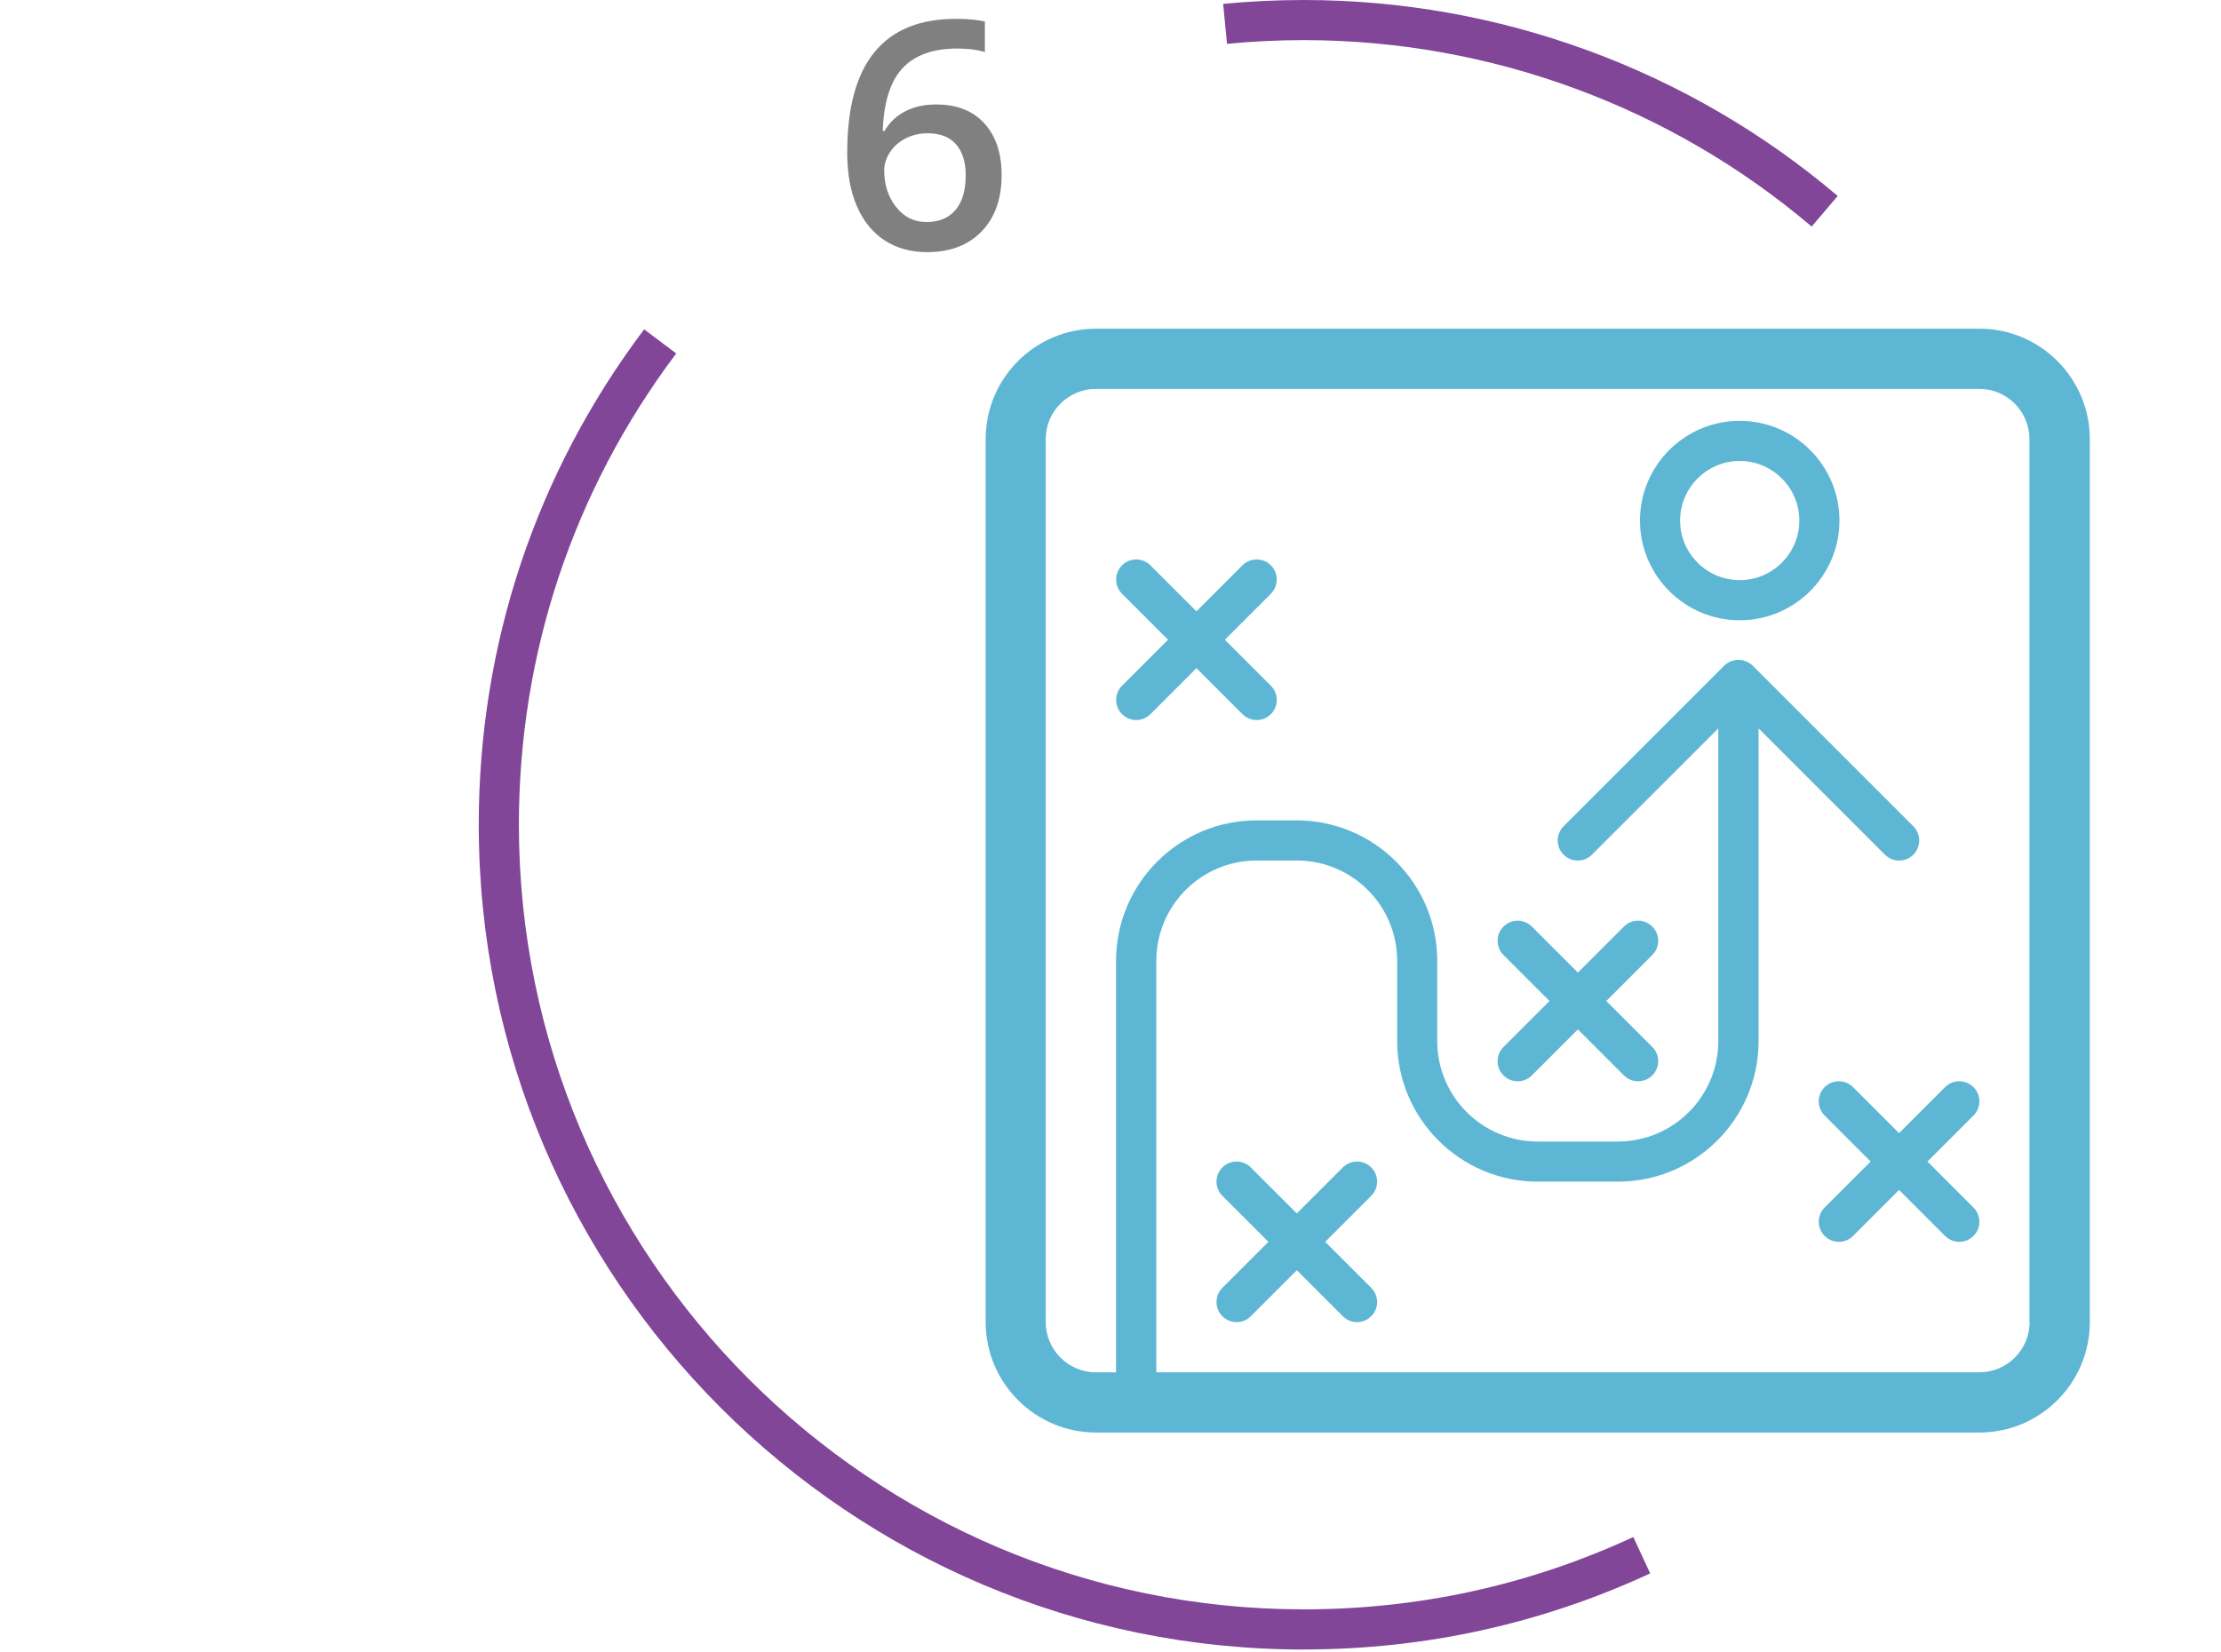 <?xml version="1.0" encoding="utf-8"?>
<!-- Generated by IcoMoon.io -->
<!DOCTYPE svg PUBLIC "-//W3C//DTD SVG 1.1//EN" "http://www.w3.org/Graphics/SVG/1.1/DTD/svg11.dtd">
<svg version="1.1" xmlns="http://www.w3.org/2000/svg" xmlns:xlink="http://www.w3.org/1999/xlink" viewBox="0 0 43 32">
<path fill="#814697" d="M25.241 31.944c-8.807 0-15.972-7.165-15.972-15.972 0-3.493 1.107-6.811 3.202-9.594l0.621 0.467c-1.992 2.648-3.046 5.804-3.046 9.127 0 8.378 6.816 15.194 15.195 15.194 2.229 0 4.376-0.471 6.381-1.401l0.327 0.705c-2.109 0.977-4.366 1.473-6.708 1.473z"></path>
<path fill="#814697" d="M35.074 4.387c-2.74-2.328-6.232-3.61-9.832-3.61-0.496 0-0.996 0.024-1.486 0.072l-0.075-0.774c0.515-0.050 1.041-0.075 1.562-0.075 3.785 0 7.455 1.348 10.336 3.795l-0.504 0.592z"></path>
<path fill="#5db7d4" d="M38.322 6.365h-17.101c-1.179 0-2.138 0.959-2.138 2.138v17.101c0 1.178 0.959 2.138 2.138 2.138h17.101c1.179 0 2.138-0.959 2.138-2.138v-17.101c0-1.179-0.959-2.138-2.138-2.138zM39.294 25.603c0 0.536-0.436 0.972-0.972 0.972h-15.935v-7.968c0-1.072 0.872-1.943 1.943-1.943h0.777c1.072 0 1.943 0.872 1.943 1.943v1.555c0 1.5 1.22 2.721 2.721 2.721h1.555c1.5 0 2.721-1.22 2.721-2.721v-6.057l2.446 2.446c0.076 0.076 0.175 0.114 0.275 0.114s0.199-0.038 0.275-0.114c0.152-0.152 0.152-0.398 0-0.55l-3.109-3.109c-0.018-0.018-0.038-0.034-0.060-0.049-0.010-0.007-0.020-0.011-0.031-0.017-0.012-0.006-0.023-0.014-0.037-0.019s-0.026-0.009-0.040-0.012c-0.011-0.003-0.021-0.008-0.033-0.010-0.050-0.010-0.102-0.010-0.152 0-0.011 0.002-0.022 0.006-0.033 0.010-0.013 0.004-0.027 0.007-0.040 0.012s-0.024 0.012-0.037 0.019c-0.010 0.006-0.021 0.010-0.030 0.017-0.021 0.014-0.041 0.030-0.060 0.049l-3.109 3.109c-0.152 0.152-0.152 0.398 0 0.55s0.398 0.152 0.549 0l2.446-2.445v6.057c0 1.072-0.872 1.943-1.943 1.943h-1.555c-1.072 0-1.943-0.872-1.943-1.943v-1.555c0-1.5-1.22-2.721-2.721-2.721h-0.777c-1.5 0-2.721 1.22-2.721 2.721v7.968h-0.389c-0.536 0-0.972-0.436-0.972-0.972v-17.101c0-0.536 0.436-0.972 0.972-0.972h17.101c0.536 0 0.972 0.436 0.972 0.972v17.101z"></path>
<path fill="#5db7d4" d="M24.605 10.948c-0.151-0.152-0.398-0.152-0.55 0l-0.891 0.891-0.891-0.891c-0.151-0.152-0.398-0.152-0.55 0s-0.152 0.398 0 0.55l0.891 0.891-0.891 0.891c-0.152 0.152-0.152 0.398 0 0.55 0.076 0.076 0.175 0.114 0.275 0.114s0.199-0.038 0.275-0.114l0.891-0.891 0.891 0.891c0.076 0.076 0.175 0.114 0.275 0.114s0.199-0.038 0.275-0.114c0.152-0.152 0.152-0.398 0-0.55l-0.891-0.891 0.891-0.891c0.152-0.152 0.152-0.398 0-0.55z"></path>
<path fill="#5db7d4" d="M26.548 22.608c-0.151-0.152-0.398-0.152-0.55 0l-0.891 0.891-0.891-0.891c-0.151-0.152-0.398-0.152-0.55 0s-0.152 0.398 0 0.55l0.891 0.891-0.891 0.891c-0.152 0.152-0.152 0.398 0 0.55 0.076 0.076 0.175 0.114 0.275 0.114s0.199-0.038 0.275-0.114l0.891-0.891 0.891 0.891c0.076 0.076 0.175 0.114 0.275 0.114s0.199-0.038 0.275-0.114c0.152-0.152 0.152-0.398 0-0.55l-0.891-0.891 0.891-0.891c0.152-0.152 0.152-0.398 0-0.55z"></path>
<path fill="#5db7d4" d="M29.108 17.944c-0.152 0.152-0.152 0.398 0 0.55l0.891 0.891-0.891 0.891c-0.152 0.152-0.152 0.398 0 0.55 0.076 0.076 0.175 0.114 0.275 0.114s0.199-0.038 0.275-0.114l0.891-0.891 0.891 0.891c0.076 0.076 0.175 0.114 0.275 0.114s0.199-0.038 0.275-0.114c0.152-0.152 0.152-0.398 0-0.55l-0.891-0.891 0.891-0.891c0.152-0.152 0.152-0.398 0-0.55s-0.398-0.152-0.55 0l-0.891 0.891-0.891-0.891c-0.152-0.152-0.398-0.152-0.55 0z"></path>
<path fill="#5db7d4" d="M38.208 21.053c-0.151-0.152-0.398-0.152-0.55 0l-0.891 0.891-0.891-0.891c-0.151-0.152-0.398-0.152-0.55 0s-0.152 0.398 0 0.55l0.891 0.891-0.891 0.891c-0.152 0.152-0.152 0.398 0 0.55 0.076 0.076 0.175 0.114 0.275 0.114s0.199-0.038 0.275-0.114l0.891-0.891 0.891 0.891c0.076 0.076 0.175 0.114 0.275 0.114s0.199-0.038 0.275-0.114c0.152-0.152 0.152-0.398 0-0.55l-0.891-0.891 0.891-0.891c0.152-0.152 0.152-0.398 0-0.55z"></path>
<path fill="#5db7d4" d="M33.682 8.15c-1.065 0-1.931 0.866-1.931 1.931s0.866 1.931 1.931 1.931 1.931-0.866 1.931-1.931-0.866-1.931-1.931-1.931zM33.682 11.235c-0.636 0-1.154-0.518-1.154-1.154s0.518-1.154 1.154-1.154c0.636 0 1.154 0.518 1.154 1.154s-0.518 1.154-1.154 1.154z"></path>
<path fill="#808080" d="M16.403 2.948c0-1.722 0.702-2.583 2.105-2.583 0.221 0 0.407 0.017 0.56 0.051v0.59c-0.153-0.044-0.329-0.066-0.53-0.066-0.472 0-0.826 0.126-1.063 0.379s-0.365 0.658-0.385 1.216h0.036c0.094-0.163 0.227-0.289 0.397-0.378s0.371-0.134 0.602-0.134c0.4 0 0.711 0.122 0.933 0.367s0.334 0.577 0.334 0.997c0 0.462-0.129 0.827-0.387 1.094s-0.61 0.402-1.055 0.402c-0.315 0-0.589-0.076-0.822-0.227s-0.412-0.372-0.538-0.662c-0.126-0.29-0.188-0.639-0.188-1.046zM17.938 4.3c0.243 0 0.43-0.078 0.562-0.235s0.197-0.38 0.197-0.671c0-0.253-0.062-0.452-0.185-0.596s-0.309-0.217-0.555-0.217c-0.153 0-0.293 0.033-0.422 0.098s-0.23 0.155-0.304 0.268c-0.074 0.113-0.112 0.229-0.112 0.348 0 0.283 0.077 0.521 0.231 0.715s0.349 0.29 0.588 0.29z"></path>
</svg>
